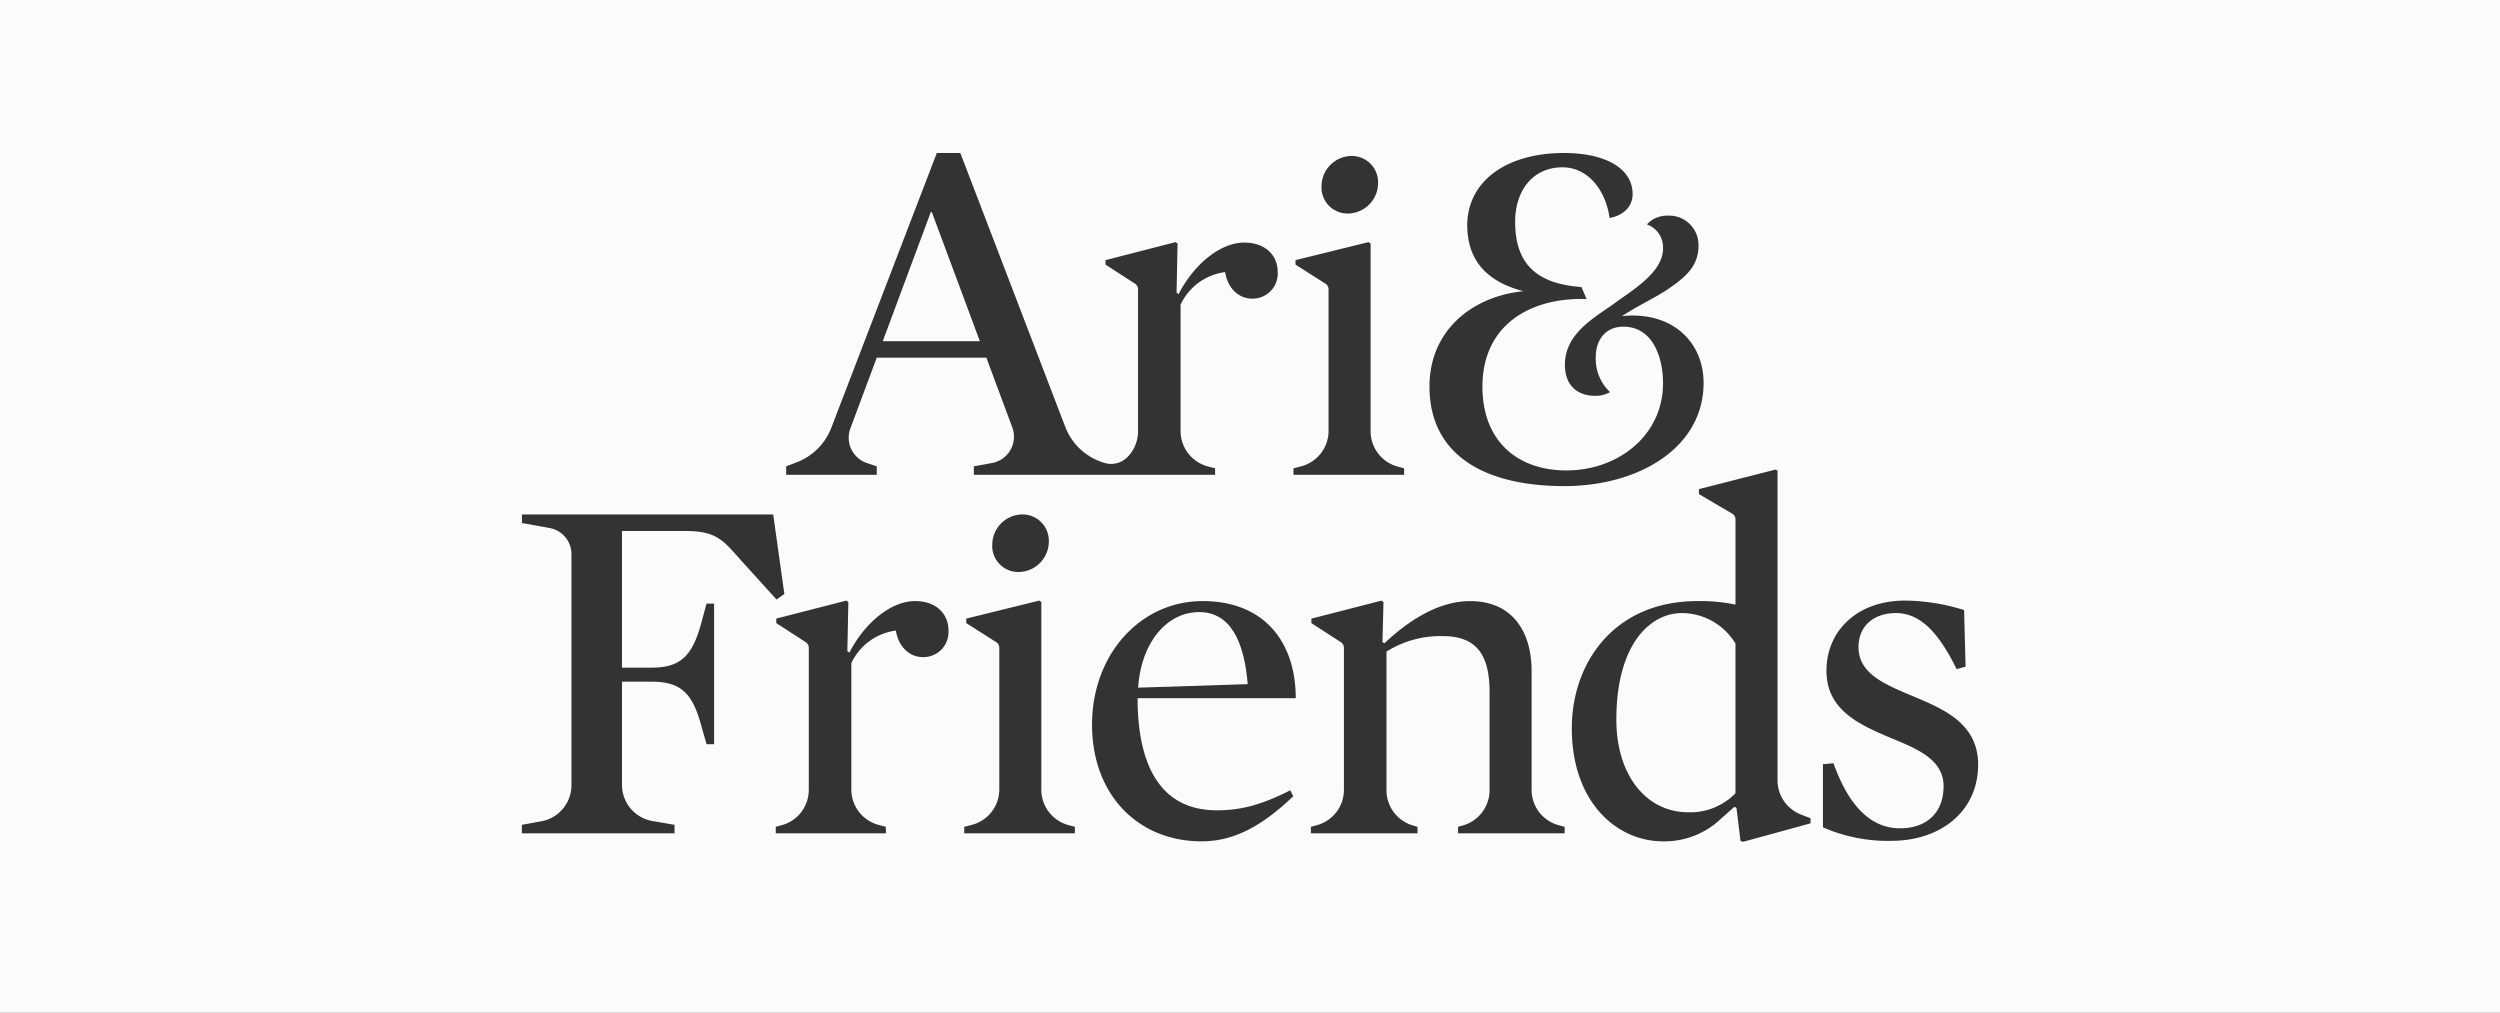 <svg xmlns="http://www.w3.org/2000/svg" viewBox="0 0 390 158"><rect x="0" y="0" width="390" height="158" fill="#333333" stroke="none"/><polygon points="145.363 33.081 145.206 33.081 137.711 53.226 152.859 53.226 145.363 33.081" fill="#FCFBFB"/><path d="M262.38,95.64c-5,0-10.229,4.921-10.229,16.632,0,8.589,4.606,14.444,11.243,14.444a9.823,9.823,0,0,0,7.34-2.968V100.4A9.807,9.807,0,0,0,262.38,95.64Z" fill="#FCFBFB"/><path d="M187.068,95.485c-5,0-9.057,4.684-9.526,11.79l17.1-.547C194.1,100.014,191.909,95.485,187.068,95.485Z" fill="#FCFBFB"/><path d="M0,0V158H390V0ZM237.655,45.43c-6.325-1.652-8.768-5.39-8.768-10.349.072-6.828,6.109-11.212,15.092-11.212,6.54,0,10.709,2.444,10.709,6.4,0,2.085-1.581,3.378-3.594,3.738-.575-4.24-3.305-7.906-7.33-7.906-4.743,0-7.4,3.738-7.4,8.481,0,6.827,3.593,9.7,10.35,10.2l.79,1.869c-8.768-.288-16.171,4.025-16.242,13.511-.073,8.625,5.461,13.224,13.08,13.224,8.265,0,15.092-5.605,15.092-13.583,0-4.168-1.653-8.84-6.181-8.84-2.875,0-4.312,2.156-4.312,4.744a7.088,7.088,0,0,0,2.228,5.462,4.468,4.468,0,0,1-2.371.575c-2.588,0-4.672-1.51-4.672-4.816,0-4.887,4.456-7.258,7.762-9.63,2.947-2.157,7.618-4.888,7.546-8.625a3.791,3.791,0,0,0-2.515-3.665,4.2,4.2,0,0,1,3.162-1.366,4.588,4.588,0,0,1,4.887,4.672c0,3.019-1.8,4.743-4.312,6.468-1.8,1.367-4.888,2.731-7.619,4.528,7.907-.79,12.722,4.1,12.722,10.422,0,10.133-10.134,16.1-21.7,16.1-12.649,0-21.058-4.96-21.058-15.525C222.993,51.539,229.677,46.221,237.655,45.43Zm-26.891-21.1a4.1,4.1,0,0,1,4.217,4.215A4.765,4.765,0,0,1,210.3,33.31a4.062,4.062,0,0,1-4.139-4.3A4.734,4.734,0,0,1,210.764,24.332Zm-8.978,48.726,1.168-.3a5.721,5.721,0,0,0,4.3-5.541V45.127a1.035,1.035,0,0,0-.479-.873L202.1,41.28v-.7l11.4-2.812.313.236V67.266a5.721,5.721,0,0,0,4.238,5.525l.993.267v1.015H201.786Zm-79.144-.312,1.634-.621a9.355,9.355,0,0,0,5.408-5.391L146.143,23.87h3.67l16.361,42.707a9.353,9.353,0,0,0,6.18,5.652,3.544,3.544,0,0,0,3.43-.829,5.713,5.713,0,0,0,1.75-4.117V45.123a1.033,1.033,0,0,0-.473-.869l-4.6-2.974v-.7l10.93-2.811L183.7,38l-.156,7.651.313.234c2.5-4.841,6.636-8.042,10.228-8.042,3.514,0,5.231,2.186,5.231,4.529a3.918,3.918,0,0,1-3.982,4.216c-2.108,0-3.826-1.64-4.216-4.138a8.914,8.914,0,0,0-6.949,5.075V67.233a5.721,5.721,0,0,0,4.278,5.536l1.109.289v1.015H151.921V72.746l2.833-.515a4.17,4.17,0,0,0,3.163-5.556L153.873,55.8h-17.1l-4.112,11.023a4.17,4.17,0,0,0,2.588,5.413l1.524.508v1.327H122.642ZM163.617,84.47a4.765,4.765,0,0,1-4.684,4.762,4.062,4.062,0,0,1-4.139-4.294,4.734,4.734,0,0,1,4.607-4.685A4.1,4.1,0,0,1,163.617,84.47Zm-56.594-1.633H97.029v21.315h4.606c4.685,0,6.481-1.952,7.886-7.418l.7-2.576H111.4V116.1h-1.171l-.7-2.419c-1.405-5.466-3.2-7.34-7.886-7.34H97.029v16.1a5.72,5.72,0,0,0,4.753,5.639l3.445.59V130H81.413v-1.327l3.033-.551a5.721,5.721,0,0,0,4.7-5.629V86.451a4.145,4.145,0,0,0-3.4-4.078l-4.326-.787V80.259h39.2l1.74,12.4-1.221.867-5.438-6C112.957,84.476,111.941,82.837,107.023,82.837Zm36.95,19.674c-2.108,0-3.827-1.638-4.217-4.138a8.921,8.921,0,0,0-6.948,5.076v19.707a5.72,5.72,0,0,0,4.276,5.535l1.111.29V130H121.018v-1.015l.938-.256a5.721,5.721,0,0,0,4.215-5.519v-22.16a1.033,1.033,0,0,0-.473-.869L121.1,97.2v-.7l10.932-2.809.312.233-.157,7.652.313.235c2.5-4.843,6.637-8.044,10.228-8.044,3.515,0,5.232,2.188,5.232,4.531A3.918,3.918,0,0,1,143.973,102.511ZM167.677,130H150.422v-1.015l1.169-.3a5.72,5.72,0,0,0,4.3-5.541V101.05a1.034,1.034,0,0,0-.479-.872L150.734,97.2v-.7l11.4-2.809.312.233v29.266a5.719,5.719,0,0,0,4.236,5.524l1,.268Zm22.124-3.591c3.826,0,7.027-.859,11.478-3.123l.468.935c-4.841,4.607-9.213,7.028-14.289,7.028-9.994,0-17.1-7.34-17.1-18.192,0-11.01,7.573-19.287,17.256-19.287s14.523,6.481,14.523,15.148H177.464C177.464,119.3,180.978,126.405,189.8,126.405ZM244.086,130h-16.63v-1.015l.77-.22a5.722,5.722,0,0,0,4.149-5.5V107.977c0-5.934-2.109-8.745-7.34-8.745a15.8,15.8,0,0,0-8.744,2.421V123.28a5.721,5.721,0,0,0,4.125,5.493l.715.208V130H204.5v-1.015l.937-.256a5.721,5.721,0,0,0,4.216-5.519v-22.16a1.035,1.035,0,0,0-.474-.869l-4.6-2.974v-.7l10.931-2.809.313.233-.157,6.246.313.157q7.026-6.558,13.351-6.56c7.027,0,9.6,5.311,9.6,10.855v18.585a5.72,5.72,0,0,0,4.215,5.519l.938.256Zm38.359-1.562-10.54,2.89-.391-.157-.624-5.152-.313-.157-1.952,1.717a12.8,12.8,0,0,1-9.213,3.67c-7.184,0-14.211-6.091-14.211-17.645,0-10.151,6.559-19.834,19.6-19.834a26.979,26.979,0,0,1,5.935.547V81.028a1.035,1.035,0,0,0-.51-.892l-5.19-3.056V76.3l11.945-3.044.313.156v48.318a5.722,5.722,0,0,0,3.623,5.323l1.53.6Zm12.635,2.733a25.183,25.183,0,0,1-10.7-2.108V119.22l1.639-.155c2.576,7.183,6.169,10.149,10.385,10.149,4.138,0,6.793-2.419,6.793-6.557,0-4.217-4.139-5.856-8.51-7.652-4.763-2.031-9.76-4.3-9.76-10.384,0-6.169,4.762-10.931,12.258-10.931a31.629,31.629,0,0,1,9.213,1.482l.234,8.824-1.4.39c-3.045-6.246-6.012-8.746-9.448-8.746-3.514,0-5.855,2.031-5.855,5.311,0,4.215,4.215,5.856,8.666,7.73,4.841,2.029,9.994,4.293,9.994,10.618C308.587,126.56,302.731,131.167,295.08,131.167Z" fill="#FCFBFB"/></svg>